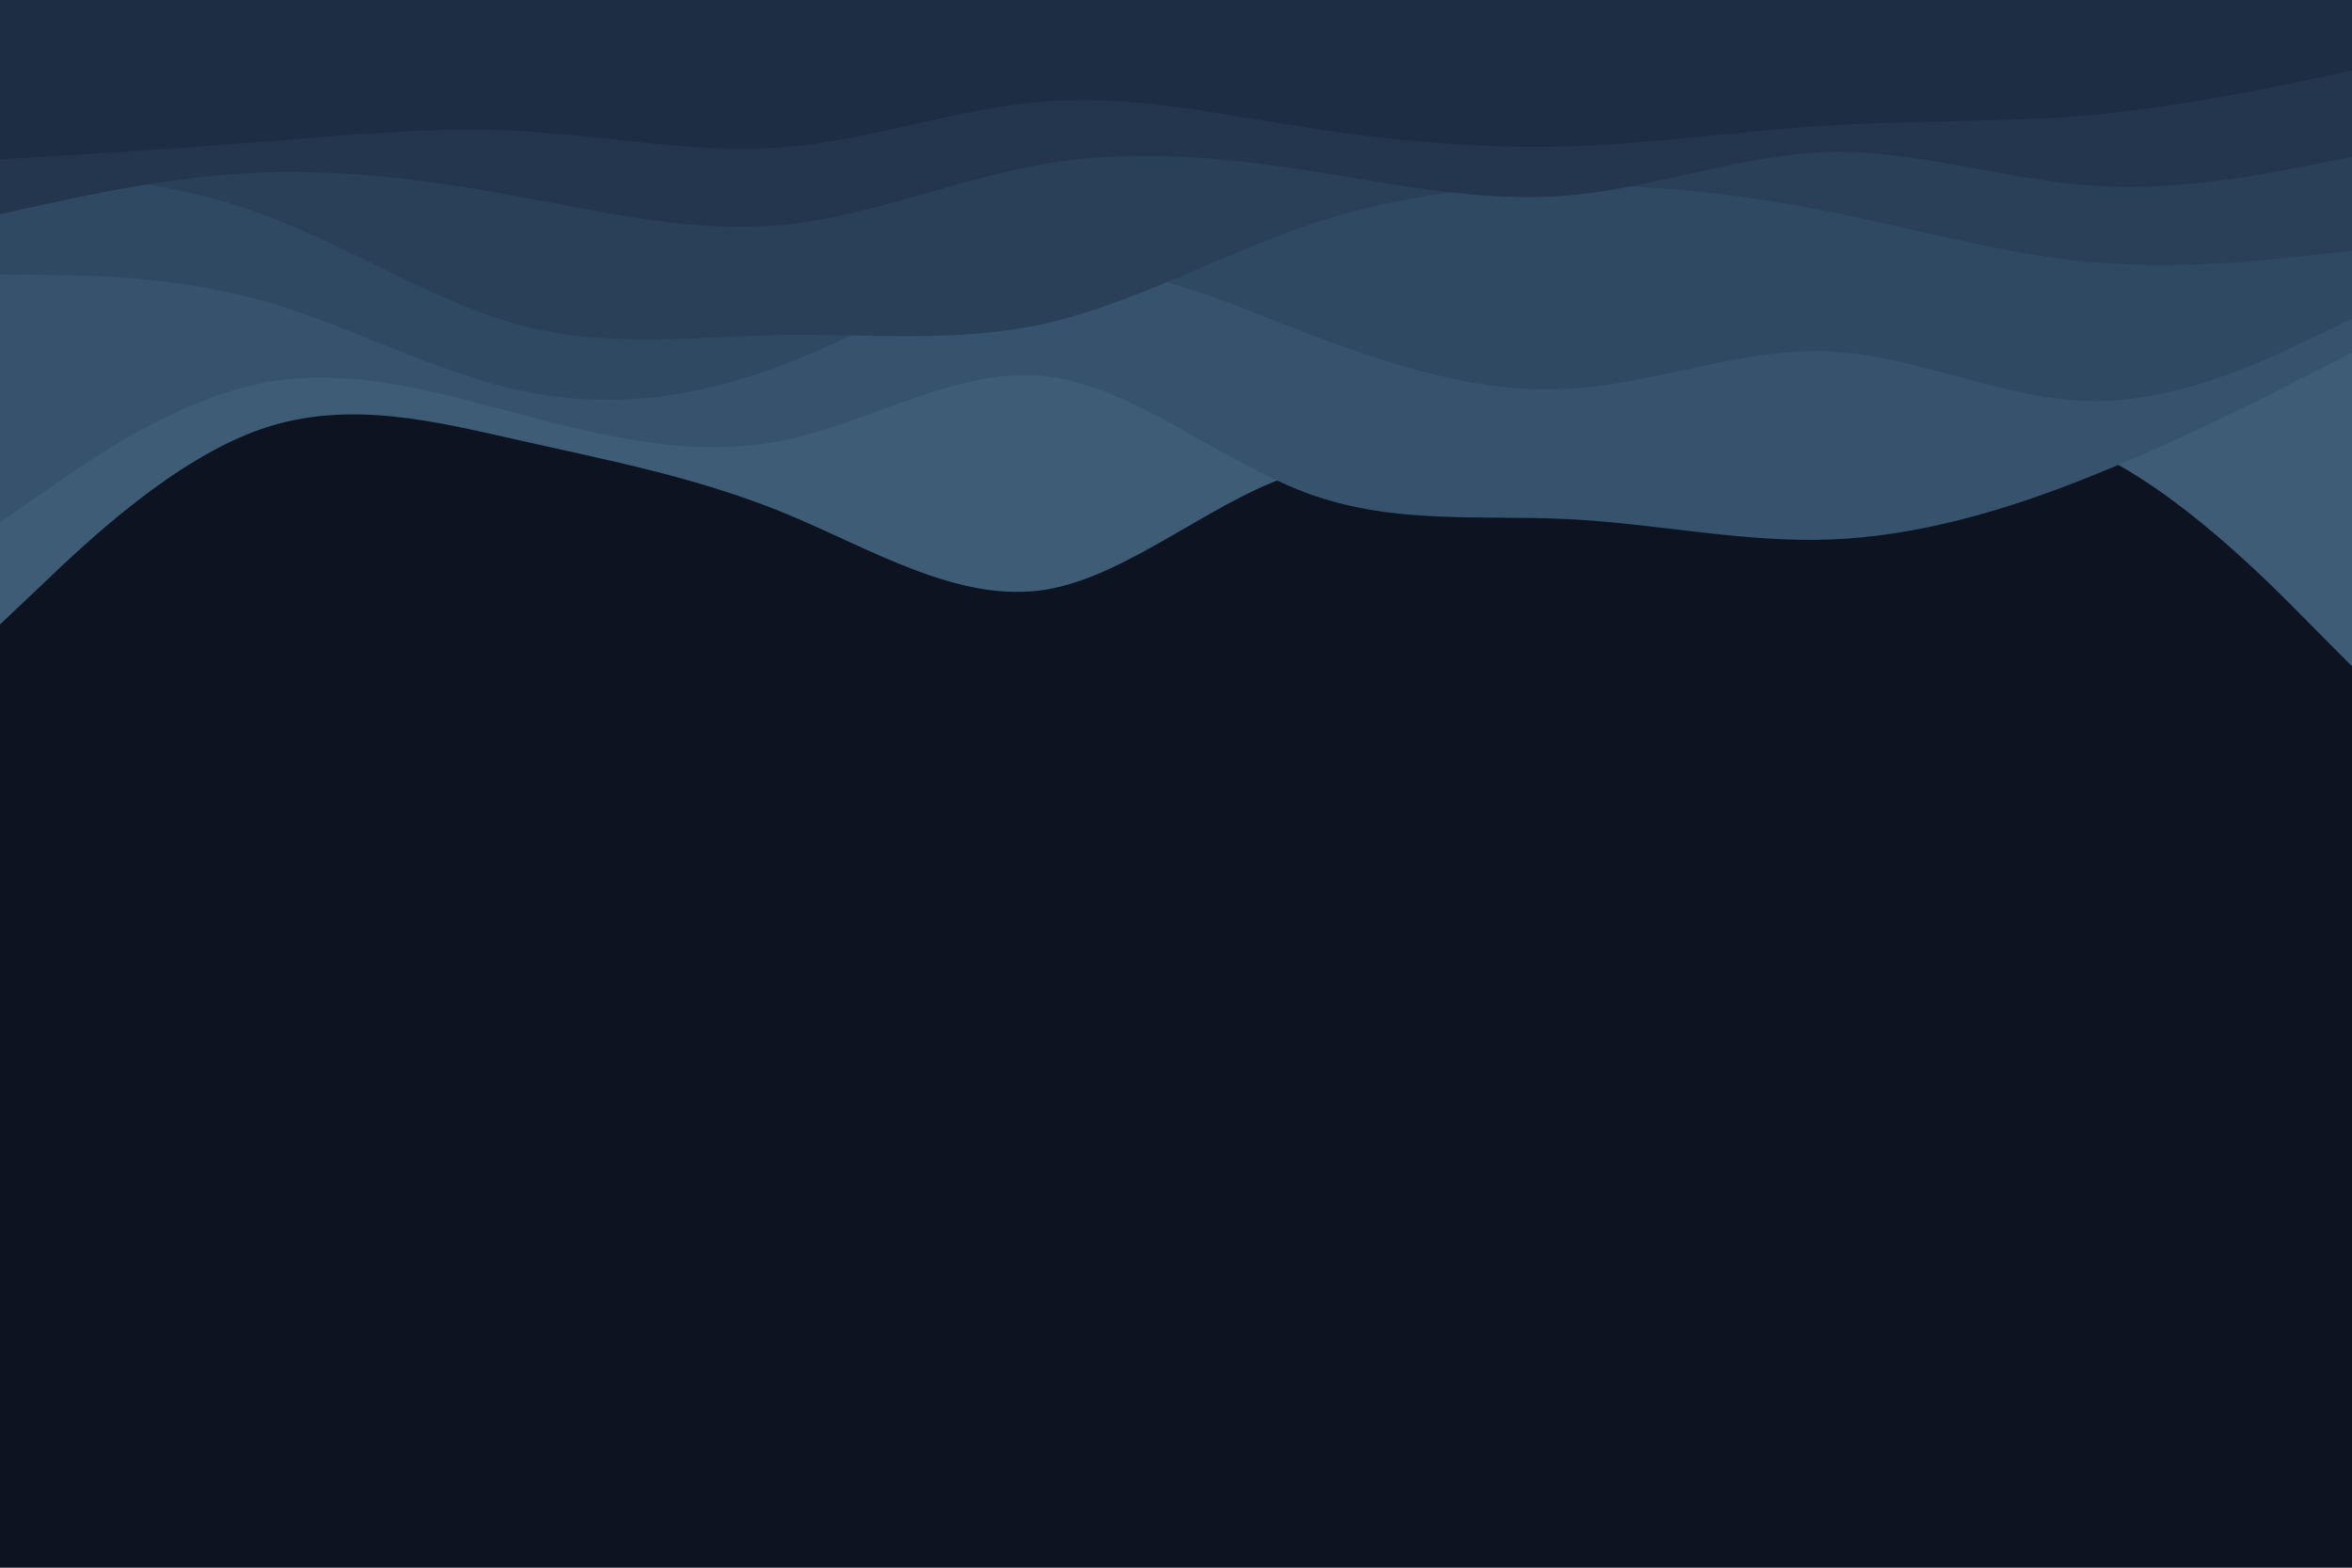 <svg id="visual" viewBox="0 0 900 600" width="900" height="600" xmlns="http://www.w3.org/2000/svg" xmlns:xlink="http://www.w3.org/1999/xlink" version="1.1"><rect x="0" y="0" width="900" height="600" fill="#0d1321"></rect><path d="M0 239L16.7 223.2C33.3 207.3 66.7 175.7 100 164.2C133.3 152.7 166.7 161.3 200 168.8C233.3 176.3 266.7 182.7 300 196.3C333.3 210 366.7 231 400 225.7C433.3 220.3 466.7 188.7 500 180.2C533.3 171.7 566.7 186.3 600 187.5C633.3 188.7 666.7 176.3 700 168.5C733.3 160.7 766.7 157.3 800 172.5C833.3 187.7 866.7 221.3 883.3 238.2L900 255L900 0L883.3 0C866.7 0 833.3 0 800 0C766.7 0 733.3 0 700 0C666.7 0 633.3 0 600 0C566.7 0 533.3 0 500 0C466.7 0 433.3 0 400 0C366.7 0 333.3 0 300 0C266.7 0 233.3 0 200 0C166.7 0 133.3 0 100 0C66.7 0 33.3 0 16.7 0L0 0Z" fill="#3e5c76"></path><path d="M0 200L16.7 188.3C33.3 176.7 66.7 153.3 100 146.7C133.3 140 166.7 150 200 158.8C233.3 167.7 266.7 175.3 300 168.5C333.3 161.7 366.7 140.3 400 144C433.3 147.7 466.7 176.3 500 188.7C533.3 201 566.7 197 600 198.7C633.3 200.3 666.7 207.7 700 206.5C733.3 205.3 766.7 195.7 800 182.3C833.3 169 866.7 152 883.3 143.5L900 135L900 0L883.3 0C866.7 0 833.3 0 800 0C766.7 0 733.3 0 700 0C666.7 0 633.3 0 600 0C566.7 0 533.3 0 500 0C466.7 0 433.3 0 400 0C366.7 0 333.3 0 300 0C266.7 0 233.3 0 200 0C166.7 0 133.3 0 100 0C66.7 0 33.3 0 16.7 0L0 0Z" fill="#37526c"></path><path d="M0 105L16.7 105.2C33.3 105.3 66.7 105.7 100 115C133.3 124.3 166.7 142.7 200 149.7C233.3 156.7 266.7 152.3 300 139.5C333.3 126.7 366.7 105.3 400 102.3C433.3 99.3 466.7 114.7 500 127.5C533.3 140.3 566.7 150.7 600 148.8C633.3 147 666.7 133 700 134.5C733.3 136 766.7 153 800 153.5C833.3 154 866.7 138 883.3 130L900 122L900 0L883.3 0C866.7 0 833.3 0 800 0C766.7 0 733.3 0 700 0C666.7 0 633.3 0 600 0C566.7 0 533.3 0 500 0C466.7 0 433.3 0 400 0C366.7 0 333.3 0 300 0C266.7 0 233.3 0 200 0C166.7 0 133.3 0 100 0C66.7 0 33.3 0 16.7 0L0 0Z" fill="#304962"></path><path d="M0 65L16.7 66.2C33.3 67.3 66.7 69.7 100 81.8C133.3 94 166.7 116 200 124.7C233.3 133.3 266.7 128.7 300 128.2C333.3 127.7 366.7 131.3 400 123.8C433.3 116.3 466.7 97.7 500 86.3C533.3 75 566.7 71 600 70.8C633.3 70.7 666.7 74.3 700 81C733.3 87.7 766.7 97.3 800 100.3C833.3 103.3 866.7 99.7 883.3 97.8L900 96L900 0L883.3 0C866.7 0 833.3 0 800 0C766.7 0 733.3 0 700 0C666.7 0 633.3 0 600 0C566.7 0 533.3 0 500 0C466.7 0 433.3 0 400 0C366.7 0 333.3 0 300 0C266.7 0 233.3 0 200 0C166.7 0 133.3 0 100 0C66.7 0 33.3 0 16.7 0L0 0Z" fill="#2a3f58"></path><path d="M0 82L16.7 78.3C33.3 74.7 66.7 67.3 100 66C133.3 64.7 166.7 69.3 200 75.5C233.3 81.7 266.7 89.3 300 86C333.3 82.7 366.7 68.3 400 62.7C433.3 57 466.7 60 500 65.2C533.3 70.3 566.7 77.7 600 74.8C633.3 72 666.7 59 700 58.2C733.3 57.3 766.7 68.7 800 71C833.3 73.3 866.7 66.7 883.3 63.3L900 60L900 0L883.3 0C866.7 0 833.3 0 800 0C766.7 0 733.3 0 700 0C666.7 0 633.3 0 600 0C566.7 0 533.3 0 500 0C466.7 0 433.3 0 400 0C366.7 0 333.3 0 300 0C266.7 0 233.3 0 200 0C166.7 0 133.3 0 100 0C66.7 0 33.3 0 16.7 0L0 0Z" fill="#23364e"></path><path d="M0 61L16.7 60C33.3 59 66.7 57 100 54.3C133.3 51.7 166.7 48.3 200 50.2C233.3 52 266.7 59 300 56.3C333.3 53.7 366.7 41.3 400 38.8C433.3 36.3 466.7 43.7 500 48.8C533.3 54 566.7 57 600 56C633.3 55 666.7 50 700 48C733.3 46 766.7 47 800 44C833.3 41 866.7 34 883.3 30.5L900 27L900 0L883.3 0C866.7 0 833.3 0 800 0C766.7 0 733.3 0 700 0C666.7 0 633.3 0 600 0C566.7 0 533.3 0 500 0C466.7 0 433.3 0 400 0C366.7 0 333.3 0 300 0C266.7 0 233.3 0 200 0C166.7 0 133.3 0 100 0C66.7 0 33.3 0 16.7 0L0 0Z" fill="#1d2d44"></path></svg>